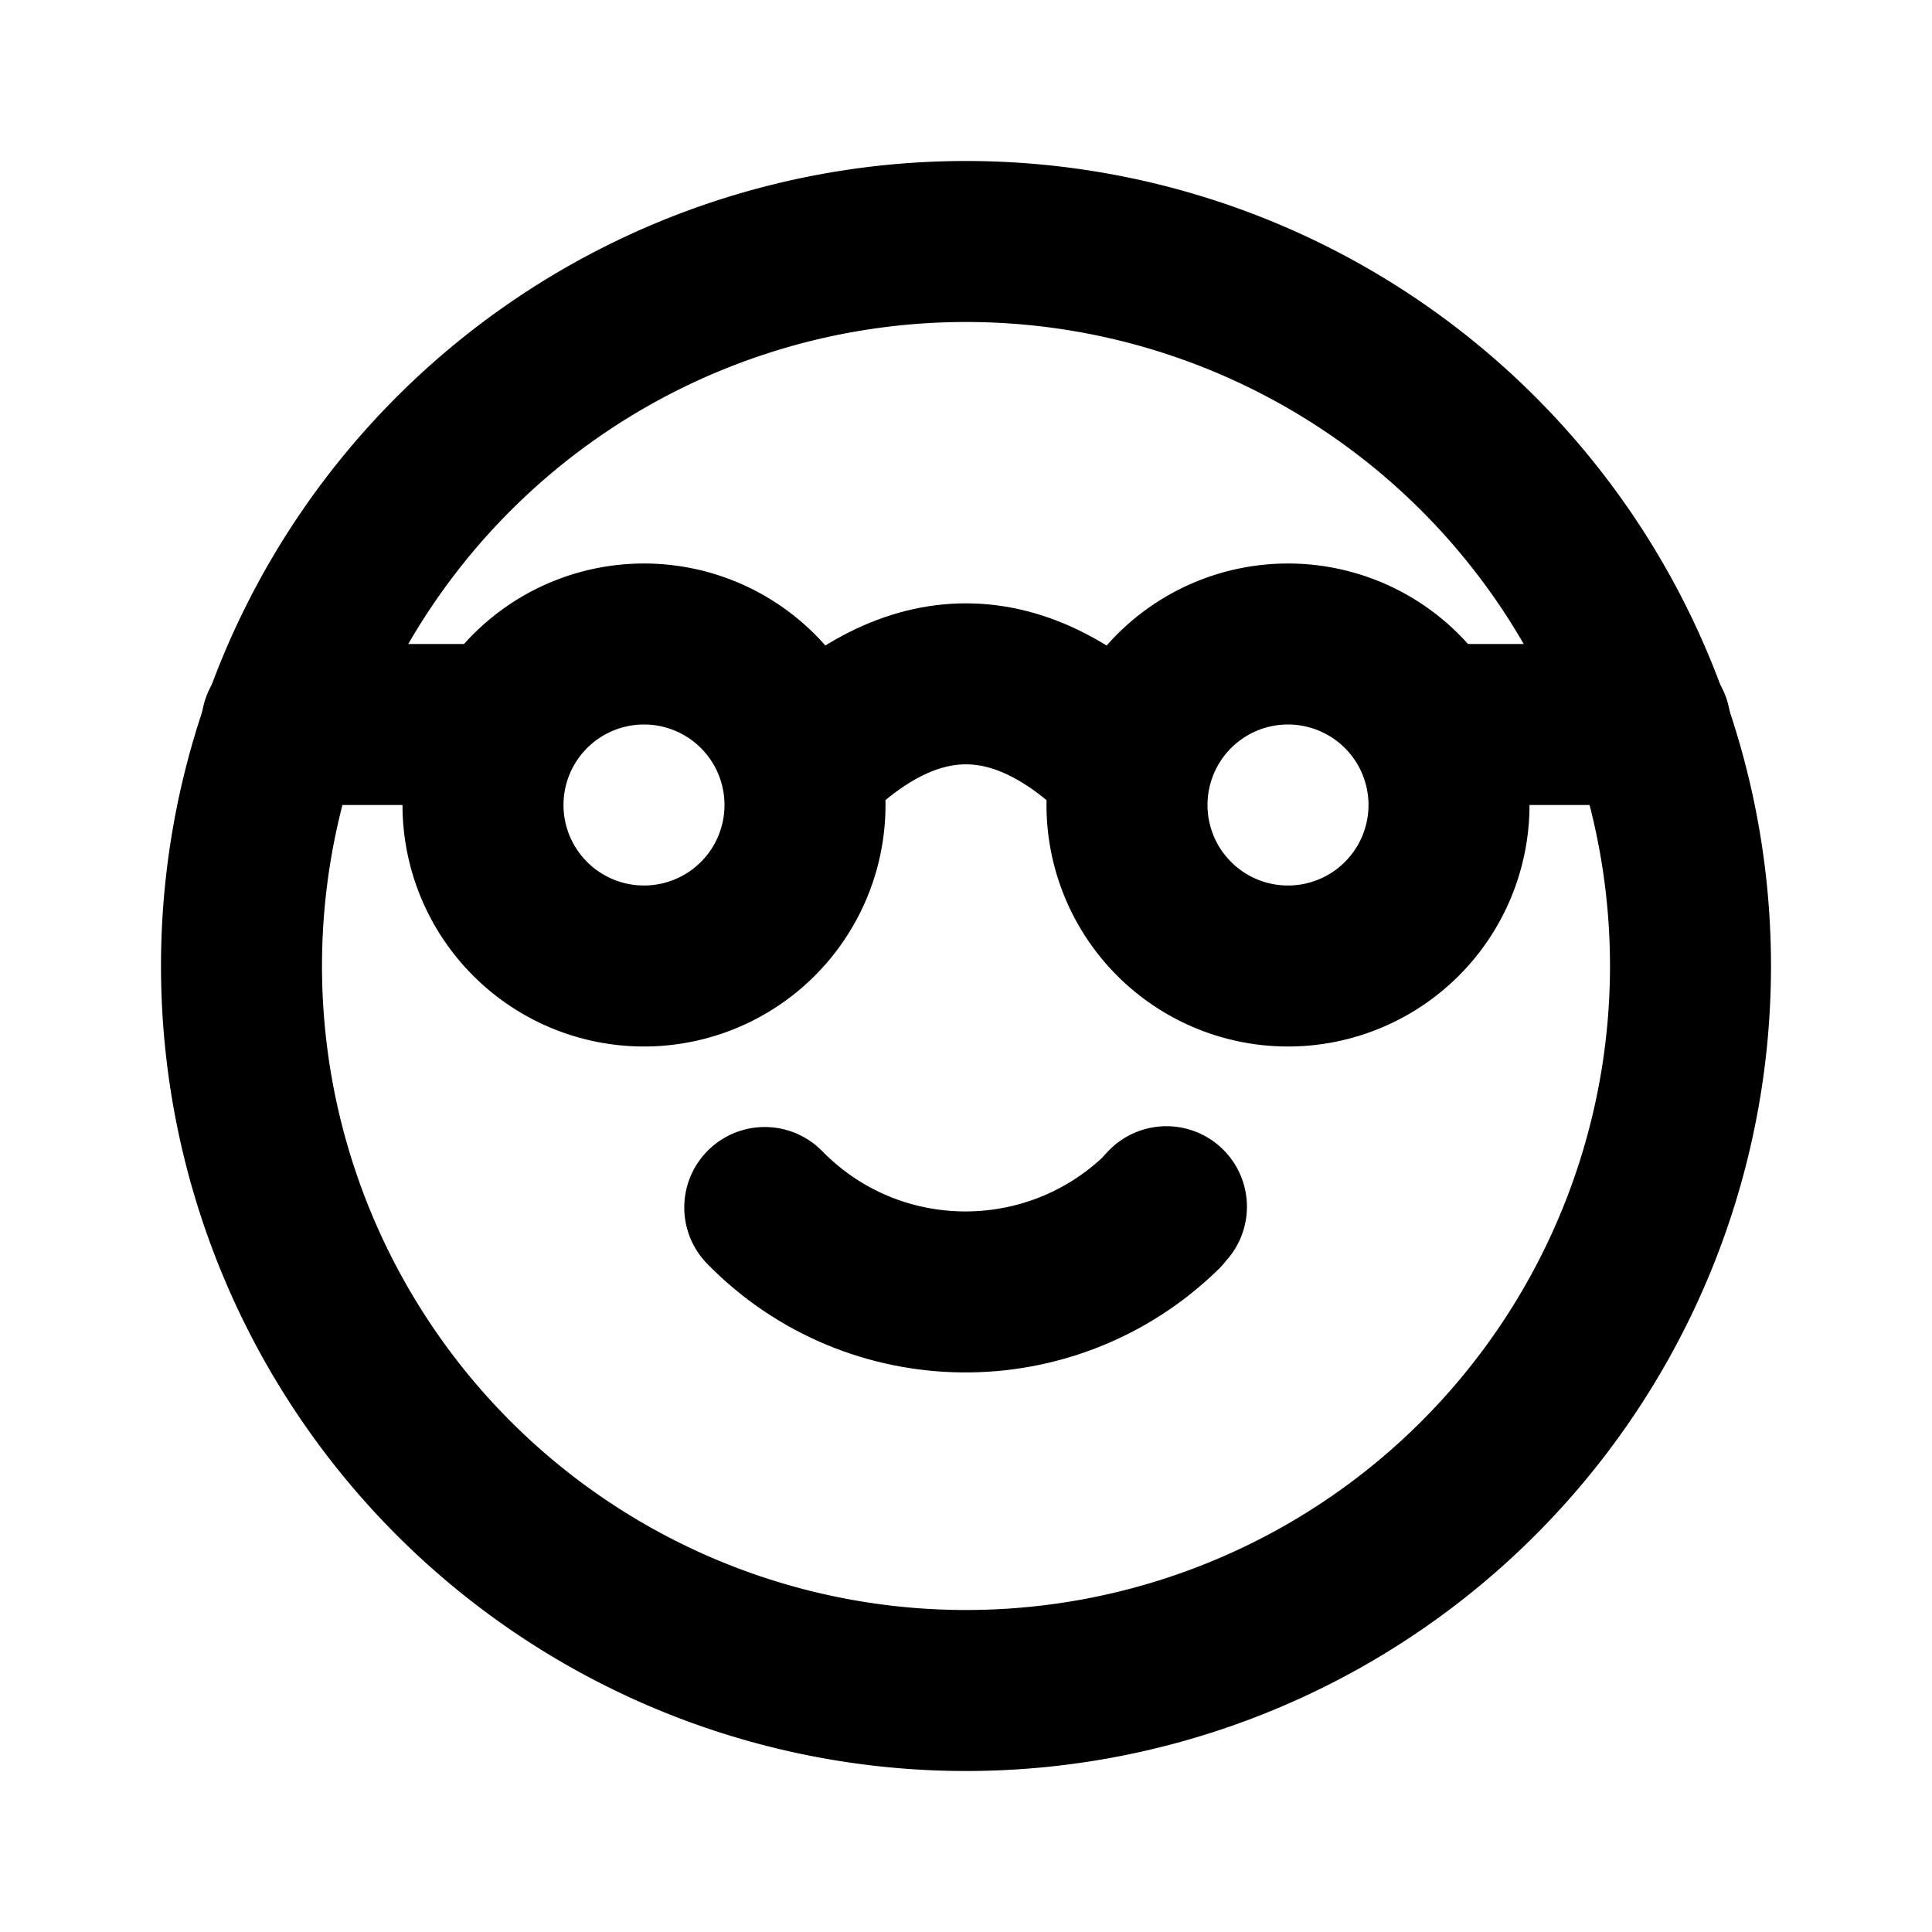 <svg viewBox="0 0 24 24" xmlns="http://www.w3.org/2000/svg"><g fill="none"><path d="M0 0h24v24H0Z"/><g stroke-linecap="round" stroke-width="2" stroke="#000" fill="none" stroke-linejoin="round"><path d="M12 3a9 9 0 1 0 0 18 9 9 0 1 0 0-18Z"/><path d="M8 8a2 2 0 1 0 0 4 2 2 0 1 0 0-4Z"/><path d="M16 8a2 2 0 1 0 0 4 2 2 0 1 0 0-4Z"/><path d="M9.5 15v0c1.35 1.38 3.56 1.4 4.94.05 .01-.02.03-.04.05-.06"/><path d="M3.5 9H6"/><path d="M18 9h2.5"/><path d="M10 9.5c1.33-1.34 2.667-1.34 4 0"/></g></g></svg>